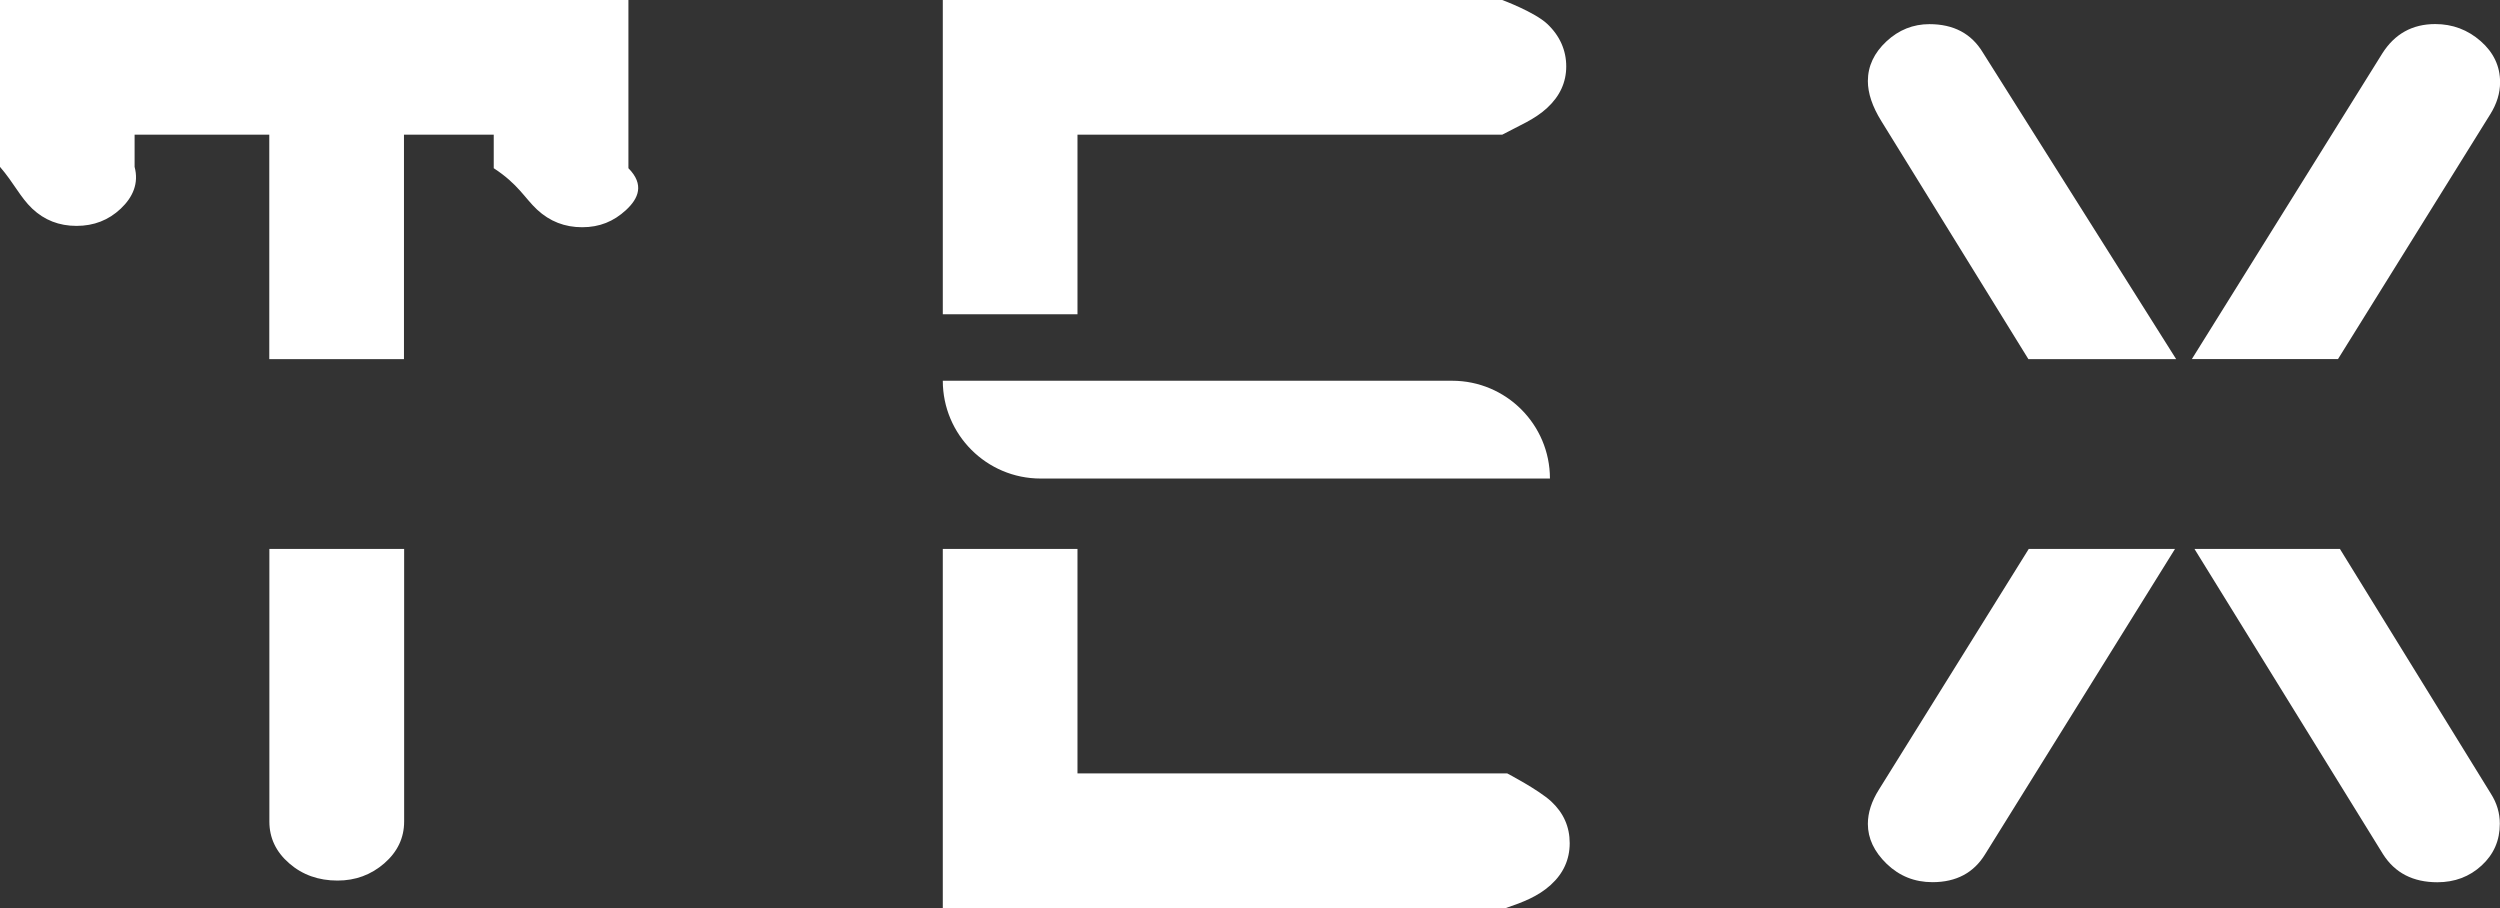 <?xml version="1.0" encoding="UTF-8"?>
<svg id="Layer_1" data-name="Layer 1" xmlns="http://www.w3.org/2000/svg" viewBox="0 0 296.06 107.54">
  <rect x="0" y="0" width="296.06" height="107.54" fill="#333333" stroke="none"/>
  <defs>
    <style>
      .cls-1 {
        fill: #fff;
      }
    </style>
  </defs>
  <g>
    <g>
      <path class="cls-1" d="m127.6,37.22V15.95h50.3c2.05-1.1,3.83-1.79,5.33-3.18,1.5-1.39,2.25-3.02,2.25-4.91s-.75-3.62-2.25-5.03c-1.5-1.41-5.33-2.83-5.33-2.83h-66.25v37.22h15.95Z"/>
      <path class="cls-1" d="m0,0v19.76c1.67,1.94,2.39,3.59,3.82,4.95,1.44,1.36,3.18,2.04,5.24,2.04s3.8-.68,5.24-2.04c1.44-1.36,2.16-3.01,1.64-4.95v-3.81h15.95v26.58h15.95V15.95h10.63v3.97c2.9,1.89,3.65,3.52,5.14,4.91,1.5,1.39,3.27,2.08,5.33,2.08s3.73-.68,5.2-2.04c1.47-1.36,2.2-3.01.28-4.95V0H0Z"/>
      <path class="cls-1" d="m276.87,42.53l18.05-29.02c.76-1.22,1.15-2.48,1.15-3.77,0-1.9-.77-3.53-2.3-4.87-1.53-1.34-3.32-2.02-5.38-2.02-2.71,0-4.8,1.16-6.27,3.48l-22.55,36.19h17.3Z"/>
      <path class="cls-1" d="m240.21,42.53h17.5l-22.9-36.32c-1.35-2.23-3.45-3.35-6.32-3.35-1.93,0-3.63.68-5.09,2.04-1.46,1.36-2.2,2.93-2.2,4.7,0,1.44.53,3.02,1.59,4.73l17.42,28.2Z"/>
    </g>
    <g>
      <path class="cls-1" d="m178.48,91.59h-50.88v-26.58h-15.95v42.53h66.66c2.05-.7,3.83-1.38,5.33-2.74,1.5-1.36,2.25-3.01,2.25-4.95s-.73-3.59-2.2-4.95c-1.47-1.36-5.2-3.31-5.2-3.31Z"/>
      <path class="cls-1" d="m31.9,65.01v32.28c0,1.94.78,3.59,2.35,4.95,1.56,1.36,3.47,2.04,5.72,2.04,2.13,0,3.97-.68,5.54-2.04,1.56-1.36,2.35-3.01,2.35-4.95v-32.28h-15.95Z"/>
      <path class="cls-1" d="m240.25,65.01l-17.73,28.48c-.88,1.39-1.32,2.75-1.32,4.08,0,1.72.75,3.3,2.24,4.74,1.5,1.44,3.3,2.16,5.41,2.16,2.82,0,4.9-1.11,6.25-3.33l22.47-36.13h-17.33Z"/>
      <path class="cls-1" d="m277.11,65.01h-17.23l22.33,36.15c1.41,2.22,3.56,3.32,6.43,3.32,2.06,0,3.81-.66,5.24-1.98,1.44-1.32,2.16-2.97,2.16-4.95,0-1.26-.35-2.45-1.06-3.56l-17.88-28.99Z"/>
    </g>
  </g>
  <path class="cls-1" d="m111.65,45.09h60.32c6.39,0,11.58,5.19,11.58,11.58h-60.32c-6.39,0-11.58-5.19-11.58-11.58h0Z"/>
</svg>